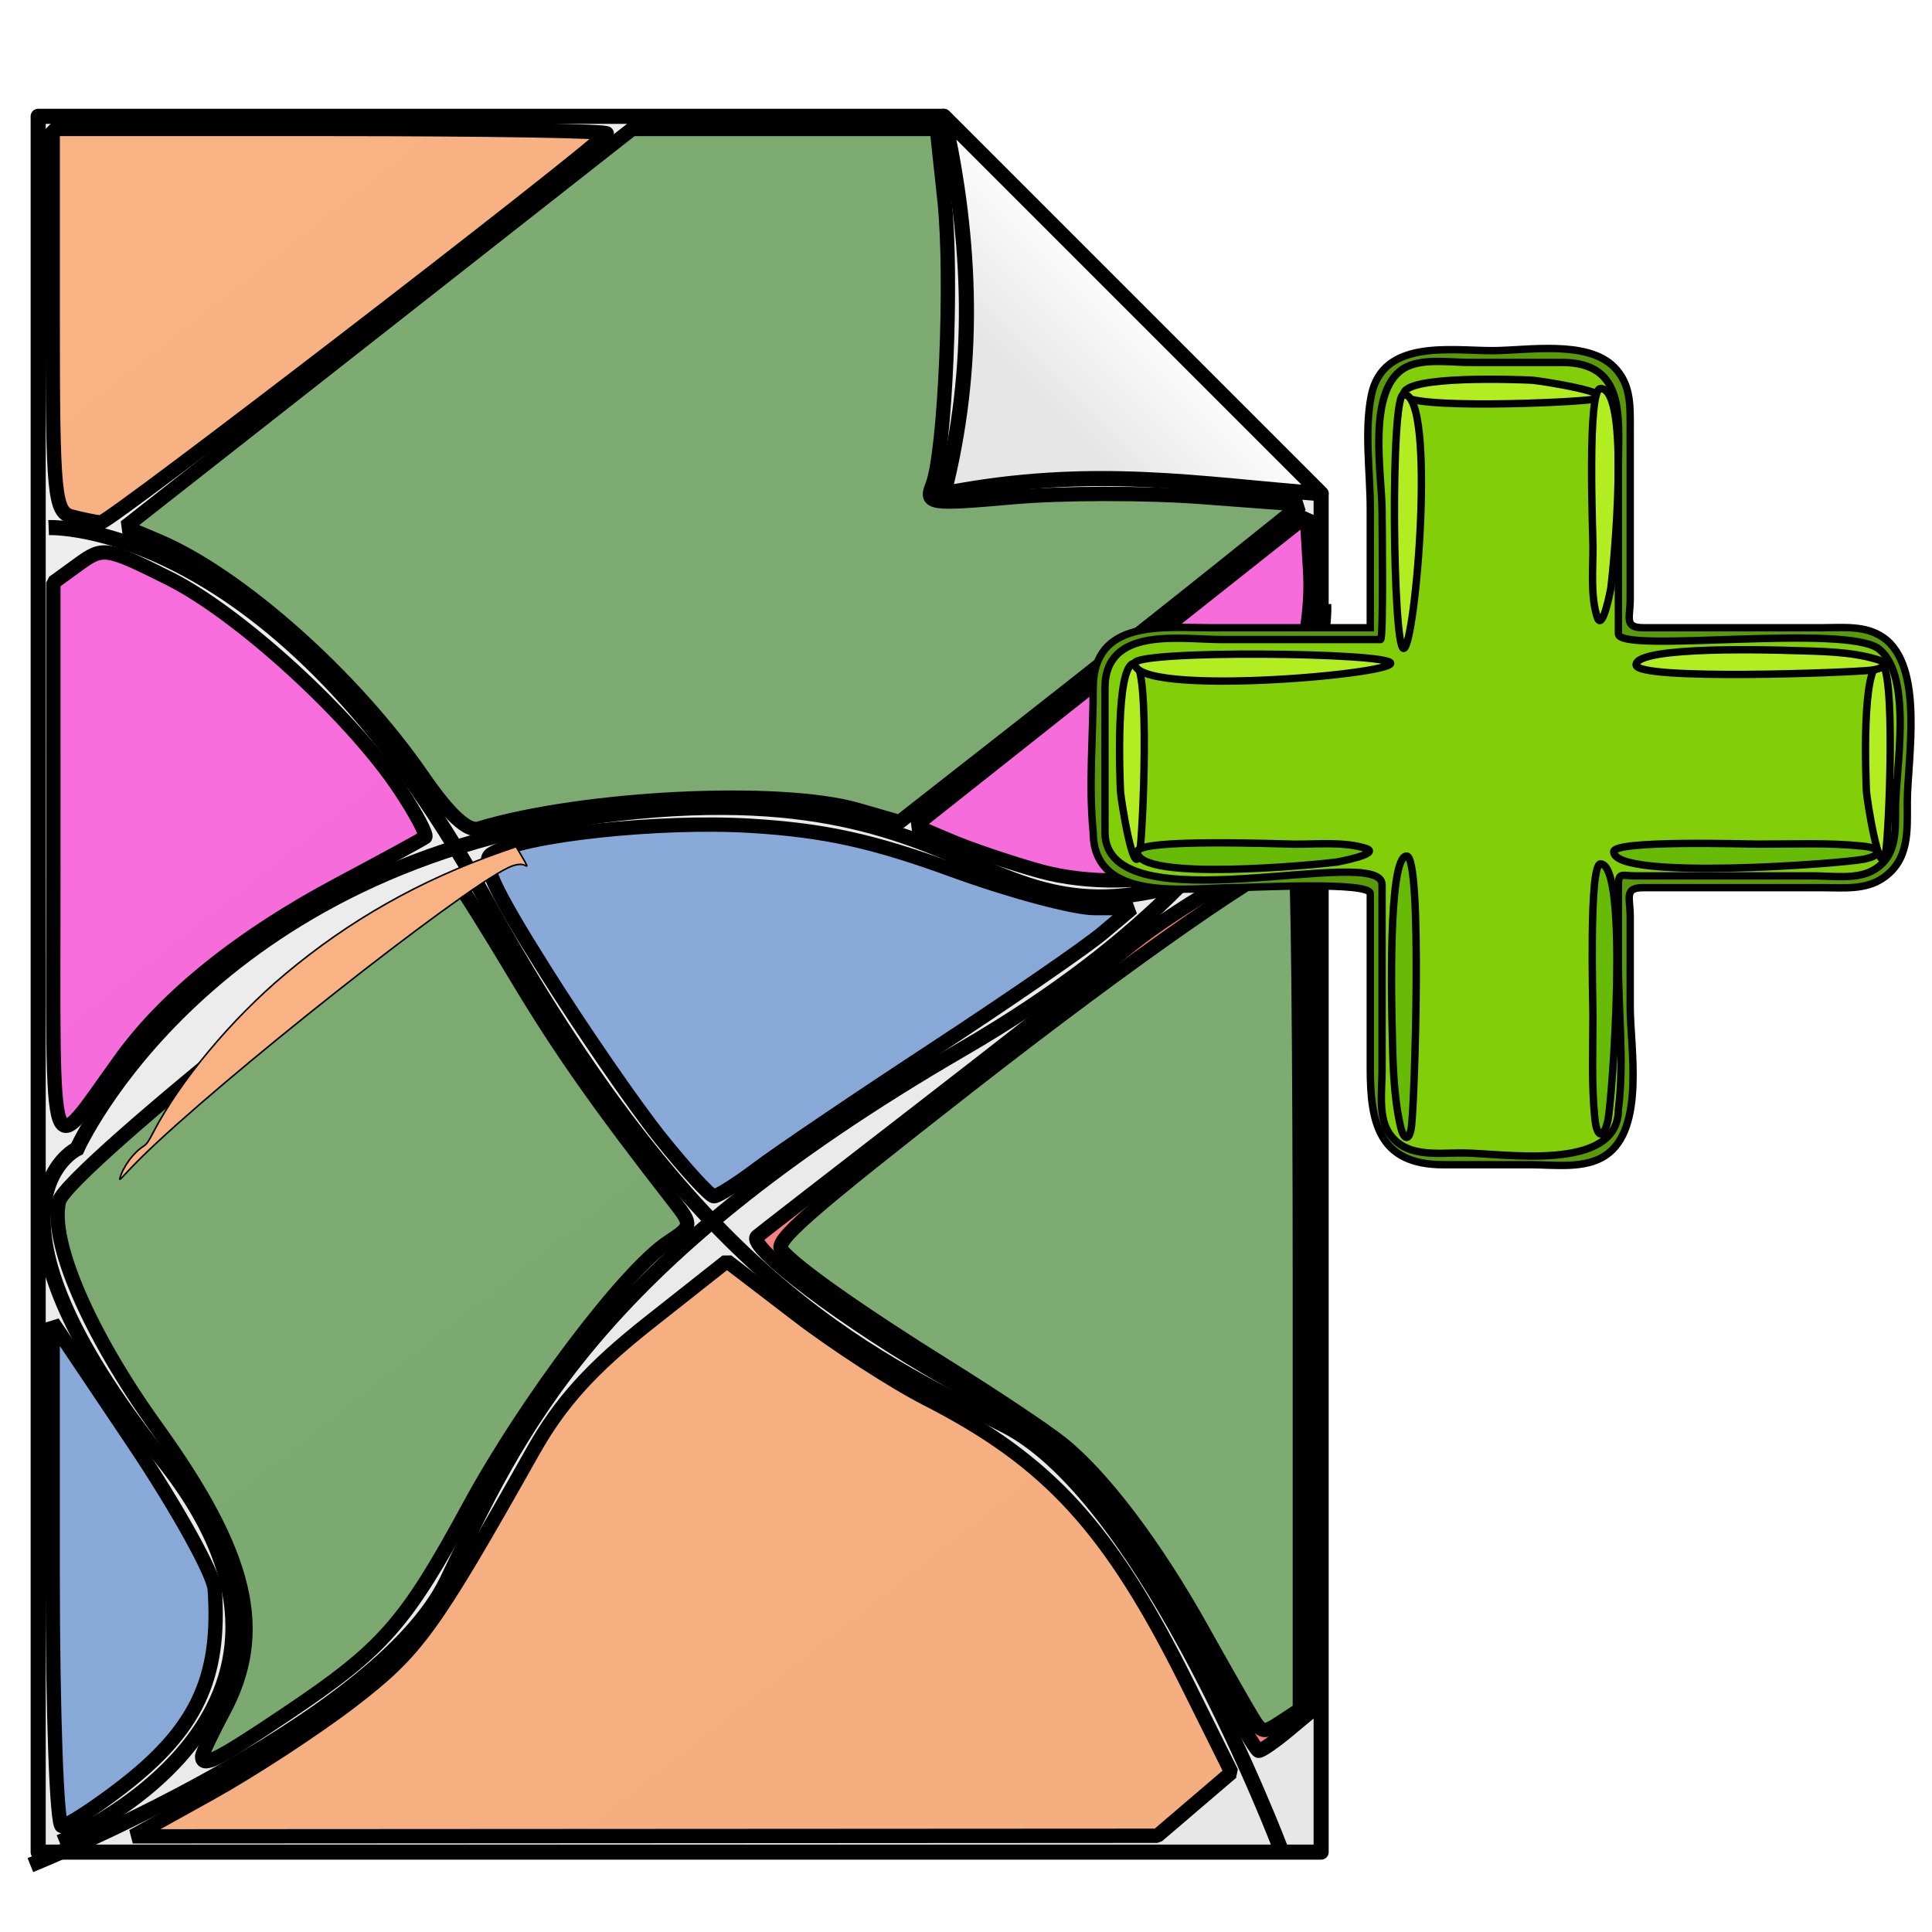 <?xml version="1.0" encoding="UTF-8" standalone="no"?>
<!-- Created with Inkscape (http://www.inkscape.org/) -->

<svg
   xmlns:dc="http://purl.org/dc/elements/1.1/"
   xmlns:cc="http://creativecommons.org/ns#"
   xmlns:rdf="http://www.w3.org/1999/02/22-rdf-syntax-ns#"
   xmlns:svg="http://www.w3.org/2000/svg"
   xmlns="http://www.w3.org/2000/svg"
   xmlns:xlink="http://www.w3.org/1999/xlink"
   xmlns:sodipodi="http://sodipodi.sourceforge.net/DTD/sodipodi-0.dtd"
   xmlns:inkscape="http://www.inkscape.org/namespaces/inkscape"
   width="128"
   height="128"
   id="svg2"
   version="1.1"
   inkscape:version="0.48.2 r9819"
   sodipodi:docname="nouveau_chantier.svg"
   inkscape:export-filename="D:\saisie_carhab\resources\img\nouveau_chantier.png"
   inkscape:export-xdpi="26.02"
   inkscape:export-ydpi="26.02">
  <defs
     id="defs4">
    <linearGradient
       inkscape:collect="always"
       id="linearGradient3608">
      <stop
         style="stop-color:#cccccc;stop-opacity:1"
         offset="0"
         id="stop3610" />
      <stop
         id="stop3616"
         offset="0.22"
         style="stop-color:#e6e6e6;stop-opacity:1" />
      <stop
         style="stop-color:#ffffff;stop-opacity:1"
         offset="0.469"
         id="stop3618" />
      <stop
         style="stop-color:#e6e6e6;stop-opacity:1"
         offset="1"
         id="stop3612" />
    </linearGradient>
    <linearGradient
       inkscape:collect="always"
       id="linearGradient3600">
      <stop
         style="stop-color:#e6e6e6;stop-opacity:1;"
         offset="0"
         id="stop3602" />
      <stop
         style="stop-color:#f9f9f9;stop-opacity:1"
         offset="1"
         id="stop3604" />
    </linearGradient>
    <linearGradient
       inkscape:collect="always"
       xlink:href="#linearGradient3600"
       id="linearGradient3606"
       x1="105"
       y1="123"
       x2="-80"
       y2="-112"
       gradientUnits="userSpaceOnUse"
       gradientTransform="translate(2,922.362)" />
    <linearGradient
       inkscape:collect="always"
       xlink:href="#linearGradient3608"
       id="linearGradient3614"
       x1="93"
       y1="944.362"
       x2="80"
       y2="957.362"
       gradientUnits="userSpaceOnUse"
       gradientTransform="translate(2,-2)" />
    <marker
       inkscape:stockid="Arrow2Mend"
       orient="auto"
       refY="0.0"
       refX="0.0"
       id="Arrow2Mend"
       style="overflow:visible;">
      <path
         id="path17872"
         style="font-size:12.0;fill-rule:evenodd;stroke-width:0.625;stroke-linejoin:round;"
         d="M 8.719,4.034 L -2.207,0.016 L 8.719,-4.002 C 6.973,-1.63 6.983,1.616 8.719,4.034 z "
         transform="scale(0.6) rotate(180) translate(0,0)" />
    </marker>
    <marker
       inkscape:stockid="Arrow2Lend"
       orient="auto"
       refY="0.0"
       refX="0.0"
       id="Arrow2Lend"
       style="overflow:visible;">
      <path
         id="path17866"
         style="font-size:12.0;fill-rule:evenodd;stroke-width:0.625;stroke-linejoin:round;"
         d="M 8.719,4.034 L -2.207,0.016 L 8.719,-4.002 C 6.973,-1.63 6.983,1.616 8.719,4.034 z "
         transform="scale(1.1) rotate(180) translate(1,0)" />
    </marker>
    <marker
       inkscape:stockid="Arrow2Mend"
       orient="auto"
       refY="0.0"
       refX="0.0"
       id="Arrow2Mend-0"
       style="overflow:visible;">
      <path
         id="path17872-9"
         style="font-size:12.0;fill-rule:evenodd;stroke-width:0.625;stroke-linejoin:round;"
         d="M 8.719,4.034 L -2.207,0.016 L 8.719,-4.002 C 6.973,-1.63 6.983,1.616 8.719,4.034 z "
         transform="scale(0.6) rotate(180) translate(0,0)" />
    </marker>
    <marker
       inkscape:stockid="Arrow2Lend"
       orient="auto"
       refY="0.0"
       refX="0.0"
       id="Arrow2Lend-7"
       style="overflow:visible;">
      <path
         id="path17866-4"
         style="font-size:12.0;fill-rule:evenodd;stroke-width:0.625;stroke-linejoin:round;"
         d="M 8.719,4.034 L -2.207,0.016 L 8.719,-4.002 C 6.973,-1.63 6.983,1.616 8.719,4.034 z "
         transform="scale(1.1) rotate(180) translate(1,0)" />
    </marker>
    <linearGradient
       inkscape:collect="always"
       xlink:href="#linearGradient3600"
       id="linearGradient4040"
       gradientUnits="userSpaceOnUse"
       gradientTransform="translate(14.728,922.362)"
       x1="105"
       y1="123"
       x2="-80"
       y2="-112" />
    <linearGradient
       inkscape:collect="always"
       xlink:href="#linearGradient3608"
       id="linearGradient4042"
       gradientUnits="userSpaceOnUse"
       gradientTransform="translate(14.728,-2)"
       x1="93"
       y1="944.362"
       x2="80"
       y2="957.362" />
    <filter
       inkscape:collect="always"
       id="filter5315">
      <feGaussianBlur
         inkscape:collect="always"
         stdDeviation="0.385"
         id="feGaussianBlur5317" />
    </filter>
  </defs>
  <sodipodi:namedview
     id="base"
     pagecolor="#ffffff"
     bordercolor="#666666"
     borderopacity="1.0"
     inkscape:pageopacity="0.0"
     inkscape:pageshadow="2"
     inkscape:zoom="1.4142136"
     inkscape:cx="52.664782"
     inkscape:cy="72.511898"
     inkscape:document-units="px"
     inkscape:current-layer="layer1"
     showgrid="false"
     inkscape:window-width="1280"
     inkscape:window-height="1002"
     inkscape:window-x="1672"
     inkscape:window-y="-8"
     inkscape:window-maximized="1"
     inkscape:snap-global="false">
    <inkscape:grid
       type="xygrid"
       id="grid2816"
       empspacing="5"
       visible="true"
       enabled="true"
       snapvisiblegridlinesonly="true" />
  </sodipodi:namedview>
  <g
     inkscape:label="Layer 1"
     inkscape:groupmode="layer"
     id="layer1"
     transform="translate(0,-924.362)">
    <path
       style="fill:#ffff00;fill-opacity:0.541;stroke:none"
       d=""
       id="path3087-8"
       inkscape:connector-curvature="0" />
    <g
       id="g4023"
       transform="translate(-19.471,1.707)"
       style="stroke:#000000;stroke-opacity:1;filter:url(#filter5315)">
      <path
         sodipodi:nodetypes="cccccc"
         id="path2826"
         d="m 82,930.362 -60,0 0,115 85,0 0,-90 -25,-25 z"
         style="fill:url(#linearGradient4040);fill-opacity:1;fill-rule:evenodd;stroke:#000000;stroke-width:1px;stroke-linecap:butt;stroke-linejoin:round;stroke-opacity:1"
         inkscape:connector-curvature="0" />
      <path
         sodipodi:nodetypes="cccc"
         id="rect2822"
         d="m 107,955.362 -25,-25 c 1.863,8.333 2.133,16.667 0,25 9.906,-1.935 17.128,-0.568 25,0 z"
         style="fill:url(#linearGradient4042);fill-opacity:1;fill-rule:evenodd;stroke:#000000;stroke-width:1px;stroke-linecap:butt;stroke-linejoin:round;stroke-opacity:1"
         inkscape:connector-curvature="0" />
      <path
         inkscape:connector-curvature="0"
         id="path3963-5-1"
         d="M 105.805,977.669 C 84,989.498 87.719,973.452 60.417,976.552 33.115,979.651 24.576,998.763 24.576,998.763 c 0,0 -7.804,3.706 5.704,20.641 13.507,16.935 -6.865,25.301 -6.865,25.301"
         style="fill:none;stroke:#000000;stroke-width:1px;stroke-linecap:butt;stroke-linejoin:miter;stroke-opacity:1" />
      <path
         inkscape:connector-curvature="0"
         id="path3965-1-4"
         d="m 107.172,962.702 c 0,0 0.985,14.989 -23.902,29.438 -24.887,14.449 -29.578,25.686 -34.192,35.243 -4.614,9.557 -27.594,18.839 -27.594,18.839"
         style="fill:none;stroke:#000000;stroke-width:1px;stroke-linecap:butt;stroke-linejoin:miter;stroke-opacity:1" />
      <path
         inkscape:connector-curvature="0"
         id="path3965-1-4-2"
         d="m 22.694,957.609 c 0,0 15.008,-0.654 28.904,24.545 13.897,25.2 25.028,30.137 34.481,34.961 9.453,4.824 18.226,28.003 18.226,28.003"
         style="fill:none;stroke:#000000;stroke-width:1px;stroke-linecap:butt;stroke-linejoin:miter;stroke-opacity:1" />
      <path
         transform="translate(0,924.362)"
         inkscape:connector-curvature="0"
         id="path3151"
         d="m 32.862,114.669 c 0,-0.196 0.636,-1.543 1.414,-2.995 2.838,-5.295 1.638,-10.38 -4.439,-18.819 -4.463,-6.198 -7.112,-12.347 -6.452,-14.977 0.516,-2.054 25.539,-22.067 26.388,-21.104 0.301,0.342 2.037,3.112 3.856,6.156 2.876,4.811 5.508,8.559 10.522,14.991 1.195,1.532 1.181,1.624 -0.386,2.651 -2.889,1.893 -9.455,10.595 -13.192,17.483 -4.251,7.836 -5.682,9.464 -12.105,13.774 -4.605,3.09 -5.606,3.597 -5.606,2.841 z"
         style="fill:#1f730b;fill-opacity:0.541;stroke:#000000;stroke-width:0.949;stroke-linecap:butt;stroke-linejoin:bevel;stroke-miterlimit:4;stroke-opacity:1;stroke-dasharray:none;stroke-dashoffset:0" />
      <path
         transform="translate(0,924.362)"
         inkscape:connector-curvature="0"
         id="path3153"
         d="M 47.444,49.697 C 42.926,43.138 35.346,36.395 29.927,34.117 L 27.766,33.208 44.558,20.023 61.349,6.837 l 10.095,0 10.095,0 0.506,4.725 c 0.544,5.077 0.052,16.704 -0.797,18.869 -0.49,1.248 -0.2,1.292 5.31,0.805 3.206,-0.284 8.818,-0.292 12.472,-0.018 l 6.643,0.498 -5.47,4.383 c -3.008,2.411 -8.995,7.144 -13.303,10.518 L 79.067,52.752 76.294,51.952 c -5.165,-1.49 -18.192,-0.849 -25.1,1.235 -0.747,0.225 -1.982,-0.925 -3.749,-3.49 z"
         style="fill:#1f730b;fill-opacity:0.541;stroke:#000000;stroke-width:0.949;stroke-linecap:butt;stroke-linejoin:bevel;stroke-miterlimit:4;stroke-opacity:1;stroke-dasharray:none;stroke-dashoffset:0" />
      <path
         transform="translate(0,924.362)"
         inkscape:connector-curvature="0"
         id="path3155"
         d="M 99.185,107.774 C 94.59,98.743 90.446,94.33 82.161,89.644 75.711,85.995 68.885,80.859 69.631,80.215 c 0.194,-0.168 4.967,-3.871 10.607,-8.23 5.639,-4.359 12.039,-9.369 14.221,-11.133 3.192,-2.58 10.32,-6.639 11.658,-6.639 0.156,0 0.283,12.916 0.283,28.701 l 0,28.701 -1.591,1.327 c -0.875,0.73 -1.75,1.336 -1.945,1.348 -0.194,0.011 -1.85,-2.922 -3.68,-6.517 z"
         style="fill:#ff2a2a;fill-opacity:0.541;stroke:#000000;stroke-width:0.949;stroke-linecap:butt;stroke-linejoin:bevel;stroke-miterlimit:4;stroke-opacity:1;stroke-dasharray:none;stroke-dashoffset:0" />
      <path
         transform="translate(0,924.362)"
         inkscape:connector-curvature="0"
         id="path3157"
         d="m 33.361,117.13 c 2.803,-1.554 7.056,-4.334 9.453,-6.178 4.3,-3.308 5.323,-4.72 11.968,-16.517 1.81,-3.213 3.869,-5.495 7.663,-8.492 l 5.188,-4.098 4.62,3.541 c 2.541,1.947 6.411,4.455 8.601,5.573 8.108,4.138 12.149,8.56 17.305,18.935 l 2.897,5.829 -2.453,2.097 -2.453,2.097 -33.941,0.019 -33.941,0.019 5.095,-2.826 0,0 z"
         style="fill:#ff7f2a;fill-opacity:0.541;stroke:#000000;stroke-width:0.949;stroke-linecap:butt;stroke-linejoin:bevel;stroke-miterlimit:4;stroke-opacity:1;stroke-dasharray:none;stroke-dashoffset:0" />
      <path
         transform="translate(0,924.362)"
         inkscape:connector-curvature="0"
         id="path3159"
         d="m 24.2,32.513 c -1.12,-0.293 -1.237,-1.522 -1.237,-12.999 l 0,-12.676 18.503,0 c 10.176,0 18.367,0.135 18.202,0.301 C 57.699,9.106 26.665,32.966 26.144,32.911 25.756,32.87 24.88,32.691 24.2,32.513 z"
         style="fill:#ff7f2a;fill-opacity:0.541;stroke:#000000;stroke-width:0.949;stroke-linecap:butt;stroke-linejoin:bevel;stroke-miterlimit:4;stroke-opacity:1;stroke-dasharray:none;stroke-dashoffset:0" />
      <path
         transform="translate(0,924.362)"
         inkscape:connector-curvature="0"
         id="path3161"
         d="M 63.196,73.654 C 61.485,71.512 58.061,66.541 55.586,62.608 52.136,57.125 51.307,55.32 52.032,54.872 54.074,53.61 63.16,52.628 69.276,53.008 c 4.839,0.301 8.027,1.001 13.295,2.922 3.811,1.389 8.052,2.526 9.423,2.526 l 2.494,0 -1.999,1.679 c -1.099,0.923 -6.135,4.391 -11.191,7.706 -5.056,3.315 -10.288,6.855 -11.628,7.867 -1.34,1.012 -2.644,1.84 -2.9,1.84 -0.255,0 -1.864,-1.753 -3.575,-3.895 l 0,0 z"
         style="fill:#3771c8;fill-opacity:0.541;stroke:#000000;stroke-width:0.949;stroke-linecap:butt;stroke-linejoin:bevel;stroke-miterlimit:4;stroke-opacity:1;stroke-dasharray:none;stroke-dashoffset:0" />
      <path
         transform="translate(0,924.362)"
         inkscape:connector-curvature="0"
         id="path3163"
         d="m 22.962,102.589 0,-16.679 5.303,7.901 c 2.917,4.346 5.361,8.749 5.433,9.784 0.407,5.925 -1.219,9.329 -6.313,13.219 -1.767,1.349 -3.485,2.453 -3.818,2.453 -0.333,0 -0.605,-7.505 -0.605,-16.679 z"
         style="fill:#3771c8;fill-opacity:0.541;stroke:#000000;stroke-width:0.949;stroke-linecap:butt;stroke-linejoin:bevel;stroke-miterlimit:4;stroke-opacity:1;stroke-dasharray:none;stroke-dashoffset:0" />
      <path
         transform="translate(0,924.362)"
         inkscape:connector-curvature="0"
         id="path3165"
         d="M 88.37,56.008 C 86.425,55.465 83.767,54.568 82.464,54.014 L 80.093,53.007 93.07,42.727 106.047,32.447 l 0.218,3.581 c 0.292,4.793 -1.447,9.811 -5.247,15.145 -1.718,2.411 -3.36,4.53 -3.649,4.709 -1.513,0.935 -5.877,0.996 -9,0.126 z"
         style="fill:#ff00cc;fill-opacity:0.541;stroke:#000000;stroke-width:0.949;stroke-linecap:butt;stroke-linejoin:bevel;stroke-miterlimit:4;stroke-opacity:1;stroke-dasharray:none;stroke-dashoffset:0" />
      <path
         transform="translate(0,924.362)"
         inkscape:connector-curvature="0"
         id="path3167"
         d="m 23.008,55.628 -0.001,-18.738 1.674,-1.217 c 1.615,-1.174 1.827,-1.14 6.006,0.948 4.633,2.315 12.072,9.118 15.292,13.984 1.067,1.612 1.813,3.03 1.659,3.151 -0.154,0.121 -2.765,1.544 -5.802,3.161 -6.385,3.399 -11.34,7.372 -14.31,11.472 -4.968,6.857 -4.515,8.135 -4.517,-12.761 z"
         style="fill:#ff00cc;fill-opacity:0.541;stroke:#000000;stroke-width:0.949;stroke-linecap:butt;stroke-linejoin:bevel;stroke-miterlimit:4;stroke-opacity:1;stroke-dasharray:none;stroke-dashoffset:0" />
      <path
         transform="translate(0,924.362)"
         inkscape:connector-curvature="0"
         id="path3169"
         d="m 102.421,112.057 c -0.382,-0.62 -1.889,-3.265 -3.349,-5.878 C 95.996,100.673 92.514,96.077 89.768,93.897 88.707,93.055 85.364,90.822 82.339,88.936 76.439,85.257 72.202,82.27 71.244,81.115 70.752,80.522 72.892,78.647 83.666,70.234 94.527,61.752 103.968,55.179 105.29,55.179 c 0.165,0 0.299,12.687 0.299,28.192 l 0,28.192 -1.237,0.81 c -1.175,0.77 -1.271,0.754 -1.932,-0.318 z"
         style="fill:#7dab72;fill-opacity:1;stroke:#000000;stroke-width:0.949;stroke-linecap:butt;stroke-linejoin:bevel;stroke-miterlimit:4;stroke-opacity:1;stroke-dasharray:none;stroke-dashoffset:0" />
    </g>
    <g
       style="stroke:#000000;stroke-width:1.229;stroke-miterlimit:4;stroke-opacity:1;stroke-dasharray:none;overflow:visible"
       id="g3194"
       transform="matrix(0.398,0,0,0.398,72.288,947.45)">
      <g
         id="g3"
         style="stroke:#000000;stroke-width:1.229;stroke-miterlimit:4;stroke-opacity:1;stroke-dasharray:none">
        <path
           style="fill:#67ba06;stroke:#000000;stroke-width:1.229;stroke-miterlimit:4;stroke-opacity:1;stroke-dasharray:none"
           id="path5"
           d="m 52.021,131.806 c 0,2.605 28.656,1.382 31.602,0.817 4.888,-0.935 -9.083,-3.122 -10.272,-3.176 -1.909,-0.085 -21.333,-0.904 -21.33,2.359"
           inkscape:connector-curvature="0" />
        <radialGradient
           r="105.165"
           id="XMLID_2_"
           gradientUnits="userSpaceOnUse"
           cy="36.195"
           cx="52.408"
           gradientTransform="matrix(3.396,0,0,3.396,670.226,-854.681)">
          <stop
             style="stop-color:#D1F593"
             offset="0"
             id="stop8" />
          <stop
             style="stop-color:#81CE09"
             offset="1"
             id="stop10" />
        </radialGradient>
        <path
           style="fill:url(#XMLID_2_);stroke:#000000;stroke-width:1.229;stroke-miterlimit:4;stroke-opacity:1;stroke-dasharray:none"
           id="path12"
           d="m 88.759,126.635 c 0,-8.091 0,-16.184 0,-24.274 0,-4.036 0,-8.071 0,-12.105 0,-2.35 1.353,-1.482 3.599,-1.482 9.931,0 19.864,0 29.797,-0.002 3.059,0 6.41,0.399 9.089,-1.409 4.131,-2.791 3.64,-7.45 3.64,-11.765 0,-6.67 2.961,-22.258 -3.643,-26.719 -5.771,-3.898 -18.467,-1.411 -24.9,-1.411 -2.933,0 -17.579,1.794 -17.579,-1.483 0,-9.625 0,-19.249 -0.002,-28.873 0,-7.948 -0.023,-15.768 -10.349,-15.768 -4.741,0 -9.482,0 -14.226,0 -3.513,0 -8.332,-0.769 -11.684,0.65 -7.721,3.266 -5.047,17.326 -5.047,23.847 0,1.712 0.272,21.627 -0.249,21.627 -8.859,0 -17.717,0 -26.576,0 -7.028,0 -19.301,-1.94 -19.299,8.622 0,8.11 10e-4,16.221 10e-4,24.331 0,10.633 13.667,8.354 20.558,8.354 2.072,0 25.565,-0.267 25.565,0.25 0,10.036 10e-4,20.071 10e-4,30.106 0,3.248 -0.659,7.626 0.648,10.721 2.284,5.405 7.696,5.046 12.526,5.046 7.361,-0.002 28.135,3.73 28.13,-8.263"
           inkscape:connector-curvature="0" />
        <path
           style="fill:#b2ed21;stroke:#000000;stroke-width:1.229;stroke-miterlimit:4;stroke-opacity:1;stroke-dasharray:none"
           id="path14"
           d="m 7.252,52.4 c 2.606,0 1.384,28.656 0.819,31.603 C 7.133,88.892 4.947,74.92 4.893,73.732 4.808,71.825 3.991,52.397 7.252,52.4"
           inkscape:connector-curvature="0" />
        <path
           style="fill:#b2ed21;stroke:#000000;stroke-width:1.229;stroke-miterlimit:4;stroke-opacity:1;stroke-dasharray:none"
           id="path16"
           d="m 131.424,52.4 c 2.605,0 1.385,28.656 0.821,31.603 -0.938,4.889 -3.126,-9.083 -3.18,-10.271 -0.085,-1.907 -0.899,-21.335 2.359,-21.332"
           inkscape:connector-curvature="0" />
        <path
           style="fill:#67ba06;stroke:#000000;stroke-width:1.229;stroke-miterlimit:4;stroke-opacity:1;stroke-dasharray:none"
           id="path18"
           d="m 52.523,84.487 c 2.662,0.003 1.336,41.25 0.805,45.053 -0.355,2.529 -1.286,2.272 -1.821,-0.051 -1.221,-5.301 -1.267,-10.991 -1.39,-16.4 -0.051,-2.197 -0.788,-28.605 2.406,-28.602"
           inkscape:connector-curvature="0" />
        <path
           style="fill:#b2ed21;stroke:#000000;stroke-width:1.229;stroke-miterlimit:4;stroke-opacity:1;stroke-dasharray:none"
           id="path20"
           d="m 90.715,52.665 c 0,2.655 35.874,1.289 39.165,0.886 1.56,-0.192 3.561,-0.983 0.977,-1.775 -4.489,-1.373 -9.612,-1.36 -14.254,-1.5 -2.092,-0.063 -25.888,-0.848 -25.888,2.389"
           inkscape:connector-curvature="0" />
        <path
           style="fill:#b2ed21;stroke:#000000;stroke-width:1.229;stroke-miterlimit:4;stroke-opacity:1;stroke-dasharray:none"
           id="path22-2"
           d="m 7.252,52.4 c 0.003,-2.251 42.618,-1.799 42.62,0.001 0,1.925 -42.614,5.579 -42.62,-0.001"
           inkscape:connector-curvature="0" />
        <path
           style="fill:#b2ed21;stroke:#000000;stroke-width:1.229;stroke-miterlimit:4;stroke-opacity:1;stroke-dasharray:none"
           id="path24"
           d="m 52.021,7.633 c 0,2.606 28.656,1.382 31.602,0.818 C 88.51,7.516 74.54,5.328 73.35,5.274 71.442,5.189 52.018,4.371 52.021,7.633"
           inkscape:connector-curvature="0" />
        <path
           style="fill:#b2ed21;stroke:#000000;stroke-width:1.229;stroke-miterlimit:4;stroke-opacity:1;stroke-dasharray:none"
           id="path26"
           d="m 52.021,7.633 c -2.248,0 -1.804,42.302 -10e-4,42.302 1.96,10e-4 5.559,-42.302 10e-4,-42.302"
           inkscape:connector-curvature="0" />
        <path
           style="fill:#b2ed21;stroke:#000000;stroke-width:1.229;stroke-miterlimit:4;stroke-opacity:1;stroke-dasharray:none"
           id="path28"
           d="m 84.796,6.671 c -2.252,0 -1.262,24.248 -1.252,26.235 0.018,3.709 -0.439,8.161 0.687,11.765 0.868,2.78 2.254,-4.511 2.307,-4.922 0.425,-3.336 3.336,-33.084 -1.742,-33.078"
           inkscape:connector-curvature="0" />
        <path
           style="fill:#67ba06;stroke:#000000;stroke-width:1.229;stroke-miterlimit:4;stroke-opacity:1;stroke-dasharray:none"
           id="path30"
           d="m 84.795,85.796 c -1.948,-0.005 -1.256,23.107 -1.256,25.114 0,5.748 -0.267,11.604 0.327,17.332 0.328,3.175 1.466,3.464 2.171,0.211 0.702,-3.228 3.572,-42.668 -1.242,-42.657"
           inkscape:connector-curvature="0" />
        <path
           style="fill:#67ba06;stroke:#000000;stroke-width:1.229;stroke-miterlimit:4;stroke-opacity:1;stroke-dasharray:none"
           id="path32"
           d="m 7.702,83.765 c -0.003,-2.246 24.25,-1.262 26.234,-1.25 3.711,0.018 8.162,-0.439 11.765,0.685 2.782,0.868 -4.512,2.256 -4.92,2.308 -3.334,0.424 -33.09,3.329 -33.079,-1.743"
           inkscape:connector-curvature="0" />
        <path
           style="fill:#67ba06;stroke:#000000;stroke-width:1.229;stroke-miterlimit:4;stroke-opacity:1;stroke-dasharray:none"
           id="path34"
           d="m 87,83.769 c -0.002,-1.971 22.219,-1.261 24.128,-1.261 5.747,0 11.603,-0.263 17.332,0.33 3.173,0.328 3.465,1.465 0.212,2.172 C 125.435,85.713 87,88.664 87,83.769"
           inkscape:connector-curvature="0" />
        <path
           style="fill:#5a9908;stroke:#000000;stroke-width:1.229;stroke-miterlimit:4;stroke-opacity:1;stroke-dasharray:none"
           id="path36"
           d="M 87.034,3.068 C 82.509,-1.456 72.53,0.36 66.782,0.36 c -6.962,0 -18.207,-1.921 -20.12,7.384 -1.219,5.928 -0.188,12.916 -0.188,18.911 0,6.611 0,13.222 0,19.832 -8.833,-0.008 -17.665,-0.001 -26.499,0 -7.965,0 -19.625,-1.492 -19.625,10.034 0,7.876 -0.785,16.157 0,23.991 0,11.92 15.899,9.243 23.558,9.243 2.705,0 22.568,-1.096 22.568,0.987 0,9.688 0,19.378 0,29.068 0,8.969 1.344,16.066 12.167,16.066 4.877,0 9.755,0 14.632,0 3.909,0.002 8.925,0.745 12.349,-1.544 6.667,-4.459 4.118,-18.015 4.118,-24.75 0,-5.028 0,-10.056 0,-15.086 0,-3.111 -1.063,-4.742 2.208,-4.742 9.972,0 19.946,0 29.917,0 3.367,0 6.975,0.41 9.92,-1.581 4.464,-3.017 4.08,-7.903 4.08,-12.576 0,-7.165 2.961,-22.769 -4.08,-27.53 -2.945,-1.994 -6.557,-1.582 -9.92,-1.582 -5.479,0 -10.956,0 -16.436,0 -4.494,0 -8.987,0 -13.481,0 -3.271,0 -2.208,-1.633 -2.208,-4.743 0,-9.967 0,-19.933 0,-29.899 C 89.741,8.606 89.511,5.544 87.034,3.068 M 2.313,80.511 c 0,-7.999 -0.001,-15.994 -0.001,-23.993 0,-10.355 12.502,-8.07 19.41,-8.07 8.824,0 17.647,0 26.47,0 0.51,0 0.244,-19.771 0.244,-21.453 0,-5.939 -2.714,-20.589 4.082,-23.931 2.918,-1.435 7.306,-0.742 10.422,-0.742 5.158,0.002 10.314,0.003 15.471,0.003 10.646,0 9.368,9.181 9.368,16.95 0,9.408 0,18.817 0,28.227 0,3.364 37.98,-1.799 43.395,2.547 5.7,4.578 2.729,20.288 2.729,26.59 0,4.008 0.2,8.305 -4.083,10.41 -2.694,1.323 -6.632,0.741 -9.521,0.741 -9.923,0 -19.847,0 -29.768,0 -2.088,0 -2.753,-0.648 -2.753,1.454 0,4.422 0,8.845 0,13.268 0,7.827 0.983,16.351 0,24.124 0,10.686 -19.483,7.277 -26.028,7.277 -4.356,-0.002 -9.753,0.843 -12.347,-3.645 -1.585,-2.744 -0.967,-6.932 -0.967,-9.959 0,-10.356 0,-20.712 0,-31.065 C 48.437,82.271 2.3,96.488 2.313,80.511"
           inkscape:connector-curvature="0" />
      </g>
    </g>
    <path
       style="fill:#f8b284;fill-opacity:1;stroke:#000000;stroke-width:0.104;stroke-linecap:butt;stroke-linejoin:bevel;stroke-miterlimit:4;stroke-opacity:1;stroke-dasharray:none;stroke-dashoffset:0"
       d="m 7.936,78.081 c 0.232,-0.81 0.903,-1.719 1.59,-2.153 0.188,-0.119 0.314,-0.299 0.624,-0.897 1.778,-3.429 5.166,-7.495 8.757,-10.507 4.227,-3.547 8.919,-6.203 14.252,-8.069 l 1.033,-0.361 0.325,0.546 c 0.179,0.3 0.344,0.596 0.367,0.657 0.037,0.096 0.025,0.102 -0.088,0.041 -0.249,-0.133 -0.651,-0.081 -1.129,0.149 -3.314,1.588 -19.086,14.049 -24.326,19.219 -0.401,0.395 -0.89,0.902 -1.089,1.125 -0.258,0.291 -0.347,0.362 -0.315,0.25 l 0,0 z"
       id="path3831"
       inkscape:connector-curvature="0"
       transform="translate(0,924.362)" />
  </g>
</svg>
